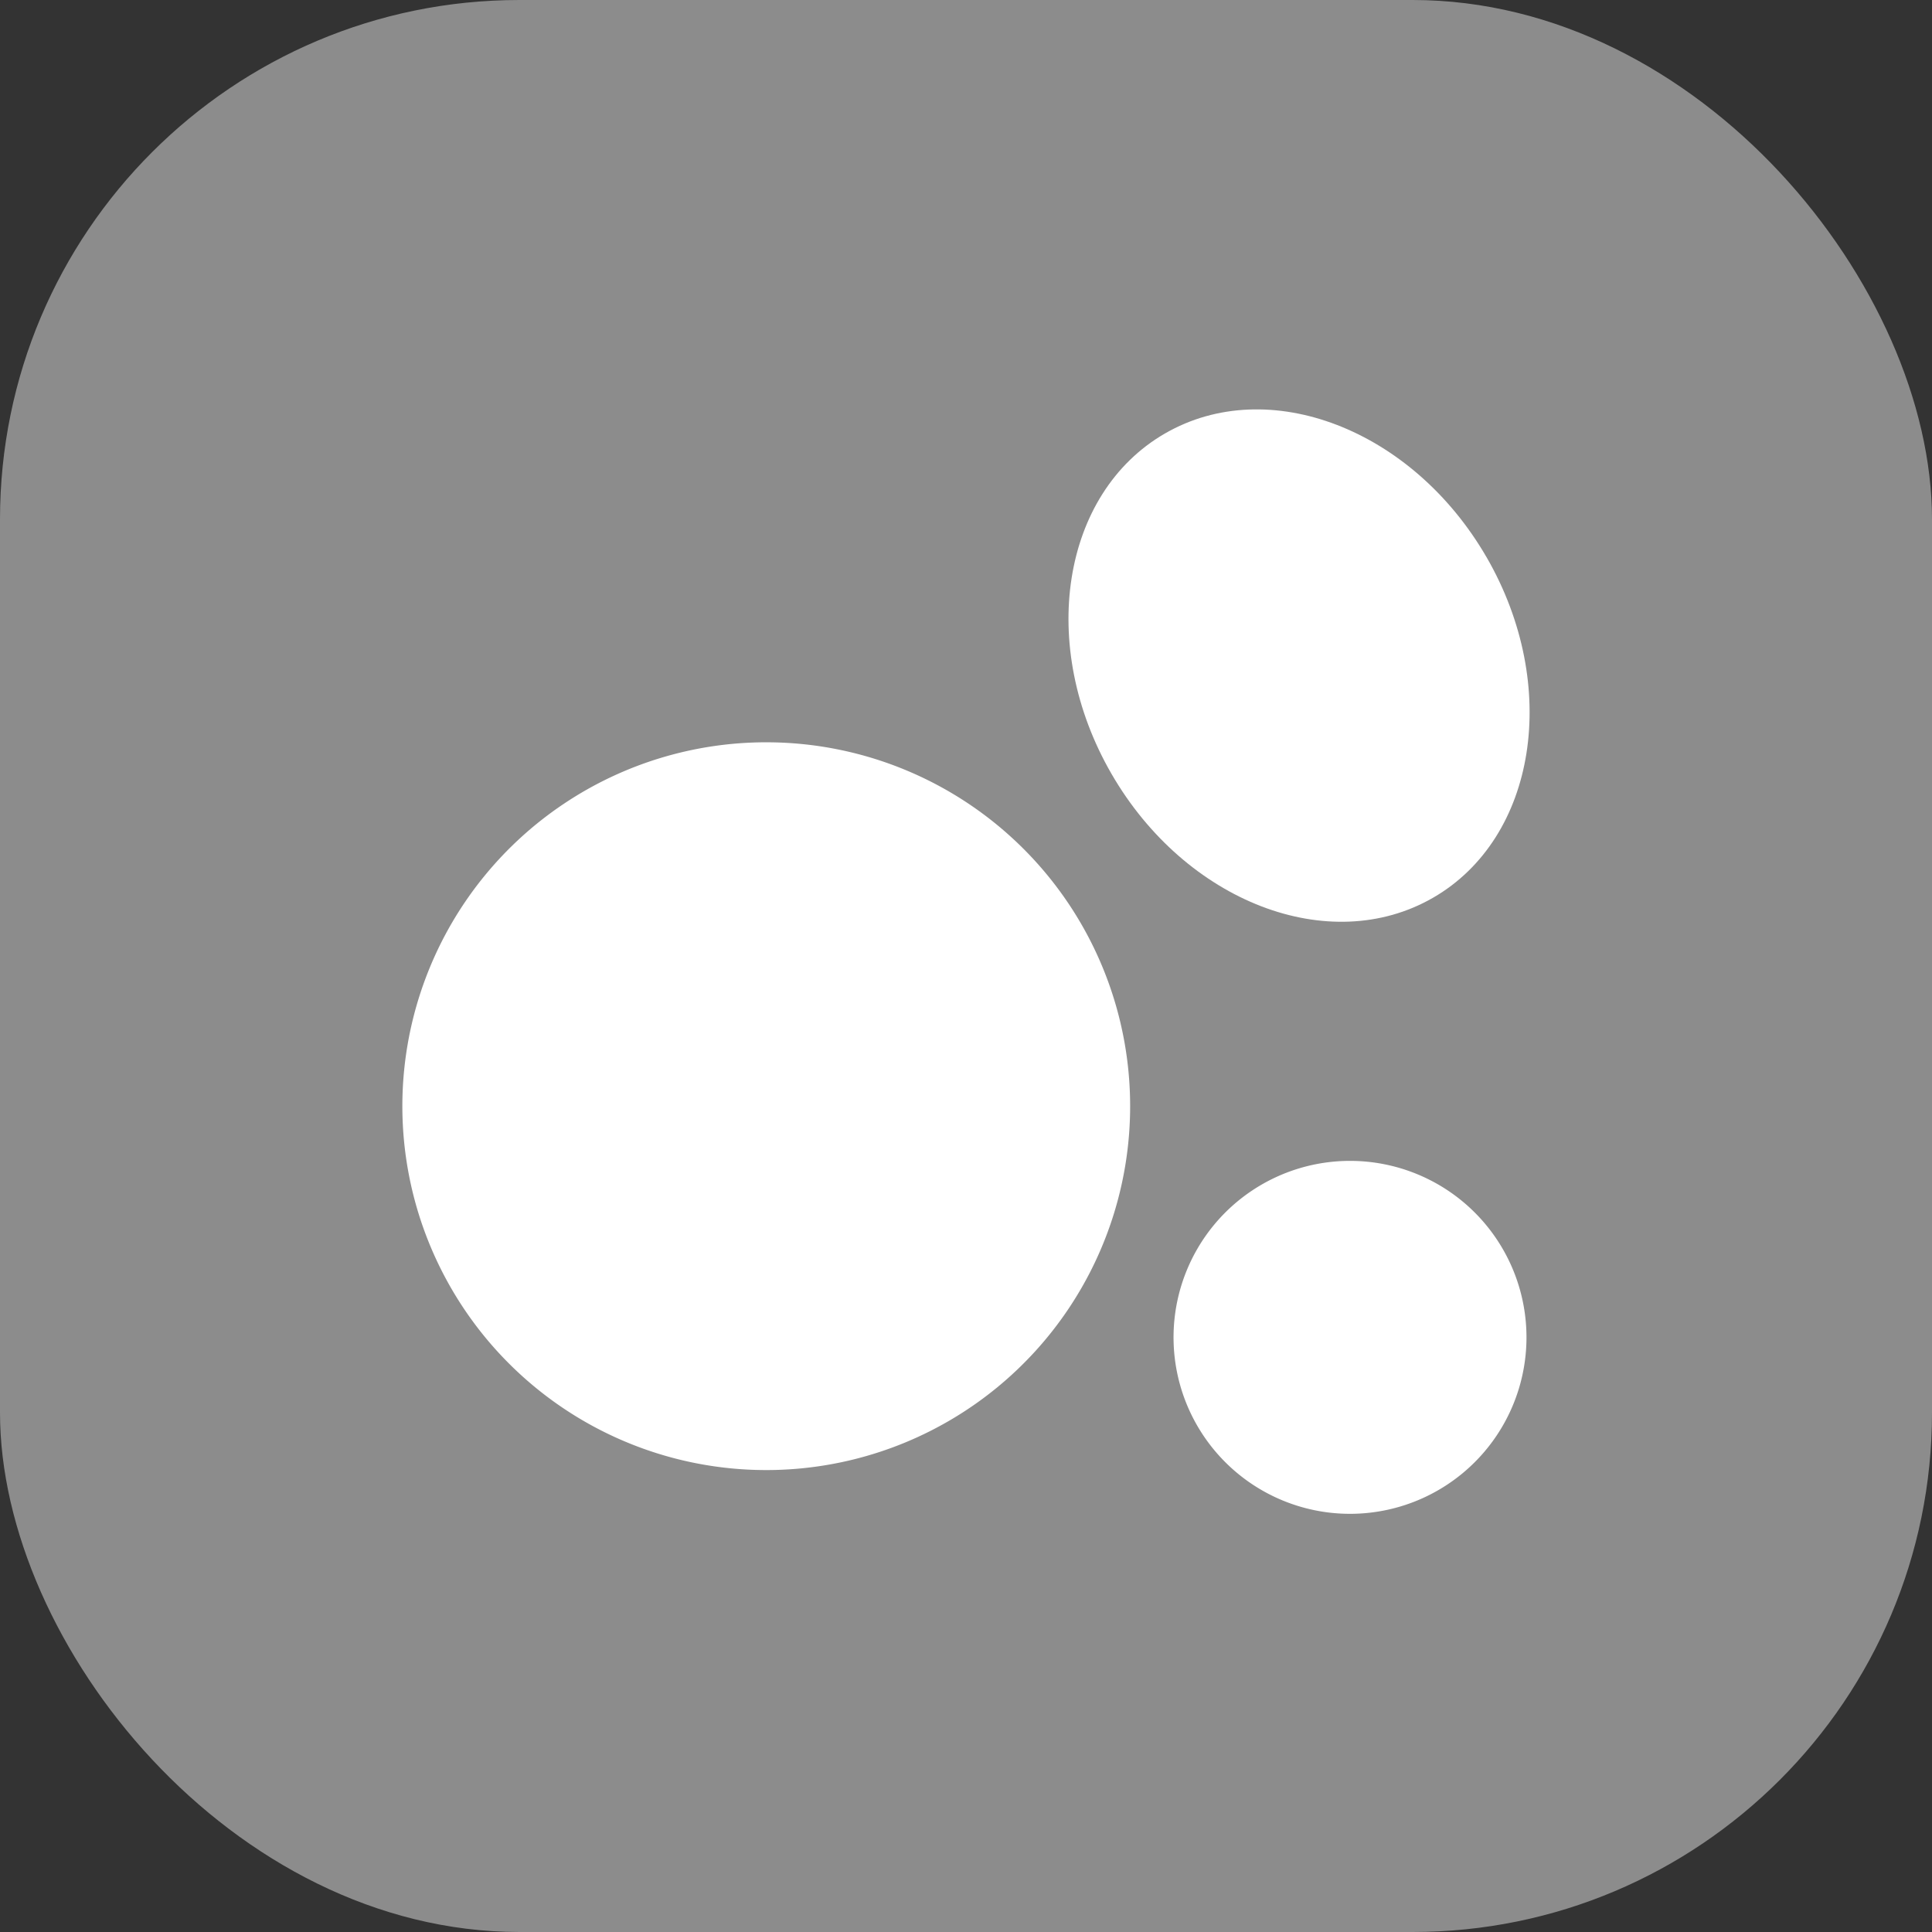 <svg id="Grupo_2497" data-name="Grupo 2497" xmlns="http://www.w3.org/2000/svg" xmlns:xlink="http://www.w3.org/1999/xlink" width="96.715" height="96.715" viewBox="0 0 96.715 96.715">
  <rect x="0" y="0" width="96.715" height="96.715" fill="#333333" stroke="none"/>
  <defs>
    <clipPath id="clip-path">
      <rect id="Rectángulo_368" data-name="Rectángulo 368" width="96.715" height="96.715" fill="none"/>
    </clipPath>
  </defs>
  <rect id="Rectángulo_367" data-name="Rectángulo 367" width="96.715" height="96.715" rx="26" fill="#8c8c8c"/>
  <g id="Grupo_2496" data-name="Grupo 2496">
    <g id="Grupo_2495" data-name="Grupo 2495" clip-path="url(#clip-path)">
      <path id="Trazado_1398" data-name="Trazado 1398" d="M65.894,72.568A18.216,18.216,0,1,1,47.679,54.352,18.216,18.216,0,0,1,65.894,72.568" transform="translate(-9.32 -17.193)" fill="#fff"/>
      <path id="Trazado_1399" data-name="Trazado 1399" d="M99.171,37.381c3.705,6.418,2.506,14.047-2.679,17.04s-12.391.217-16.1-6.2-2.506-14.047,2.678-17.04,12.391-.217,16.1,6.2" transform="translate(-24.751 -9.482)" fill="#fff"/>
      <path id="Trazado_1400" data-name="Trazado 1400" d="M103.6,93.83A8.834,8.834,0,1,1,94.771,85,8.834,8.834,0,0,1,103.6,93.83" transform="translate(-27.185 -26.887)" fill="#fff"/>
    </g>
  </g>
</svg>
